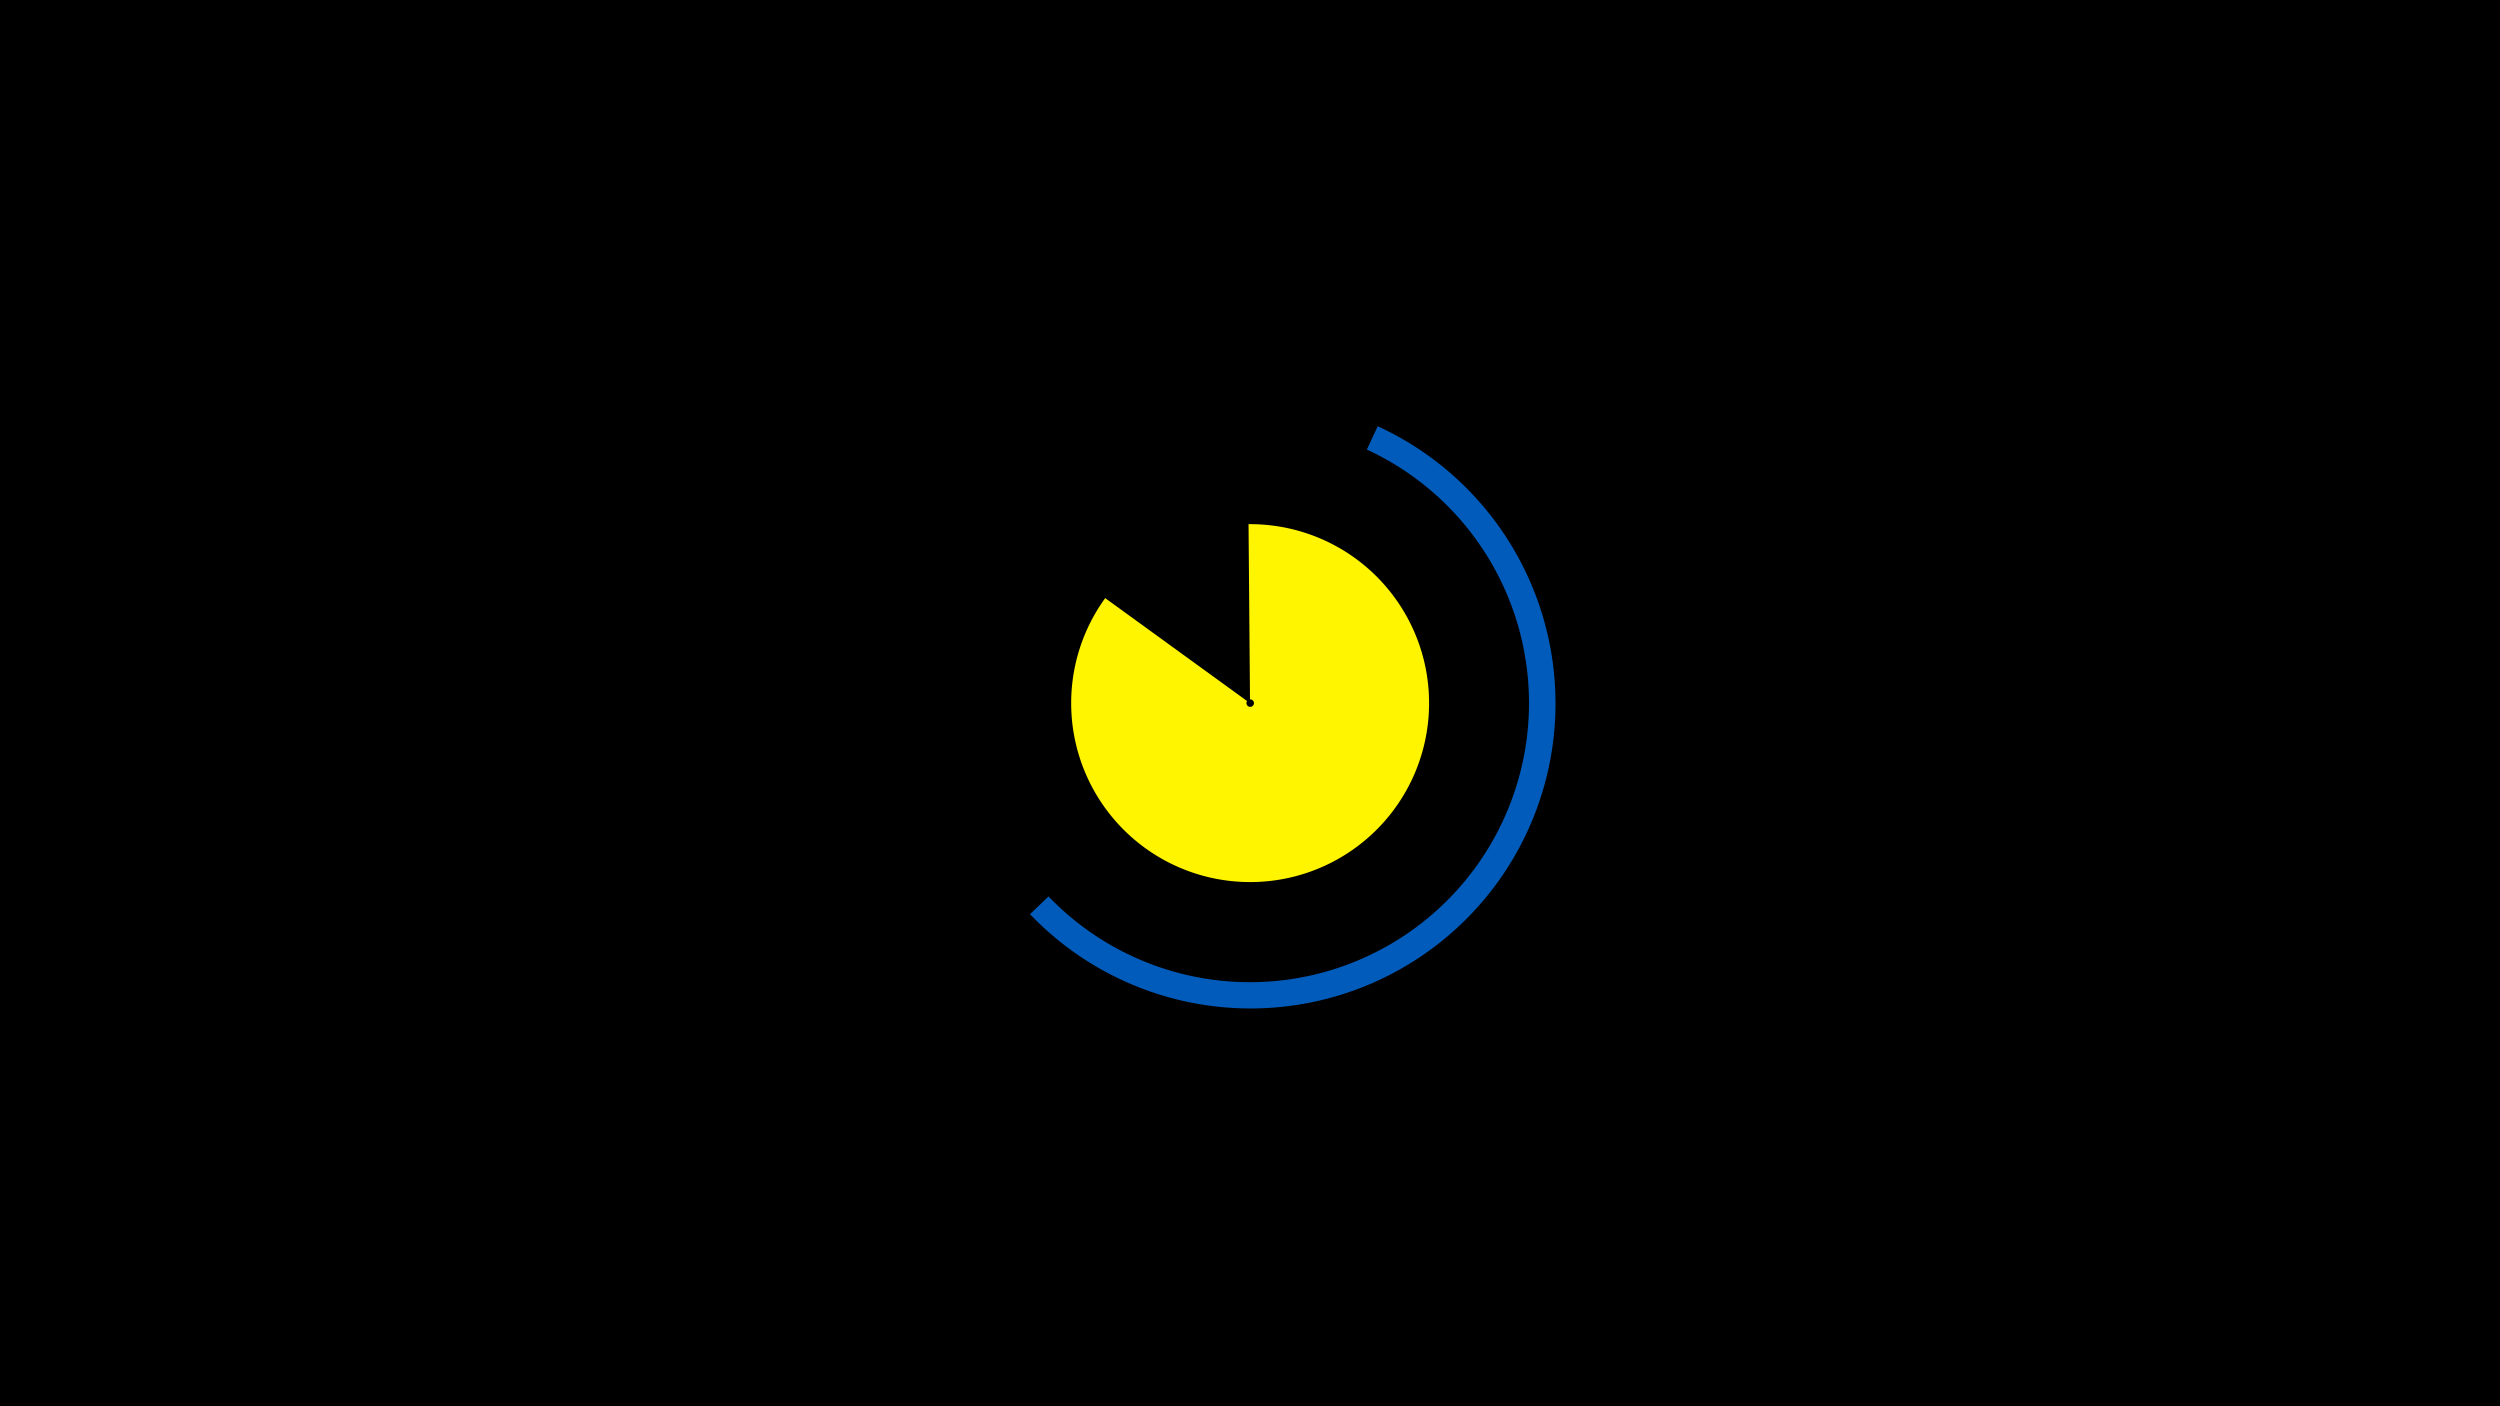 <svg width="1200" height="675" viewBox="-500 -500 1200 675" xmlns="http://www.w3.org/2000/svg"><title>19616-10231496364</title><path d="M-500-500h1200v675h-1200z" fill="#000"/><path d="M80.2-123.8a43.5 43.5 0 0 1-23.6-35.8l34.3-2.3a9.1 9.1 0 0 0 5 7.5z" fill="#fff"/><path d="M161.3-295.4a146.4 146.4 0 1 1-166.9 234.2l8.9-8.5a134 134 0 1 0 152.8-214.5z" fill="#005bbb"/><path d="M154.4-116a71.6 71.6 0 0 1-121.5-71.4l28.7 10.6a40.9 40.9 0 0 0 69.5 40.9z" fill="#c2e1ff"/><path d="M99.3-248.4a85.9 85.9 0 1 1-68.8 35.5l68.1 49.4a1.8 1.8 0 1 0 1.4-0.8z" fill="#fff500"/></svg>